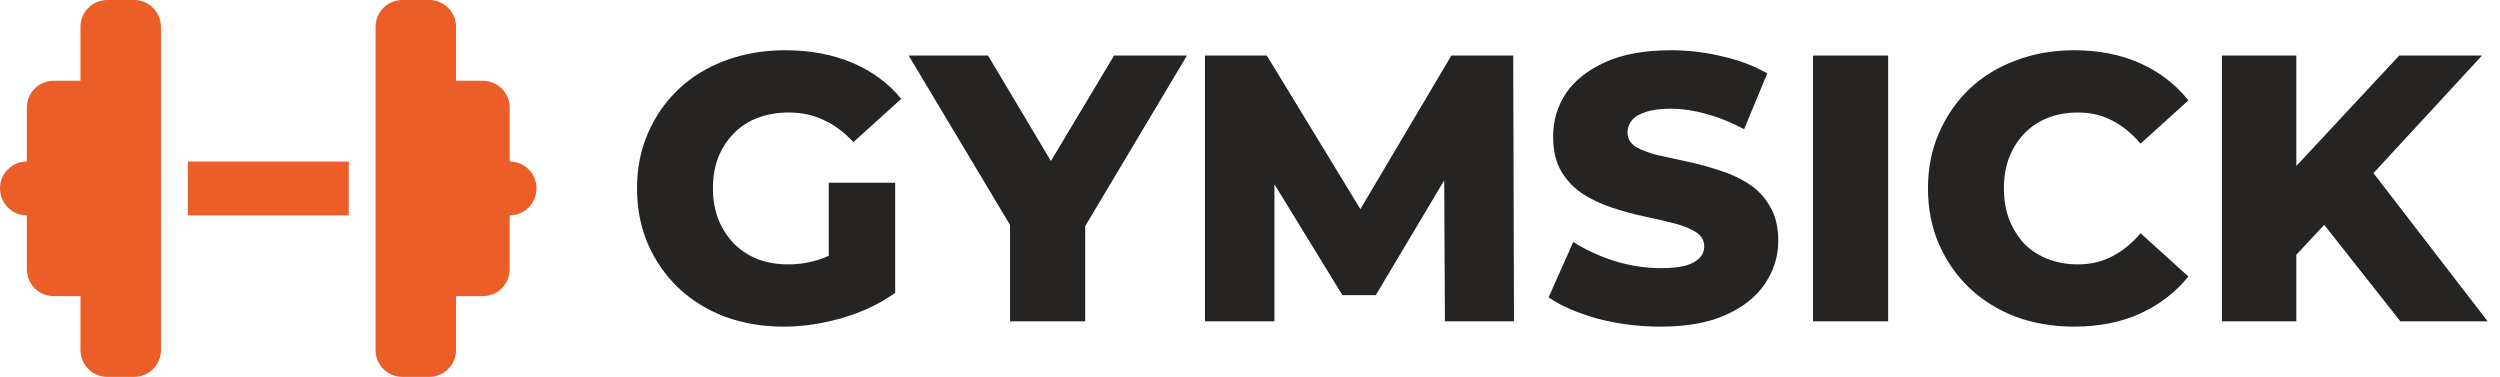 <svg width="199" height="30" viewBox="0 0 199 30" fill="none" xmlns="http://www.w3.org/2000/svg">
<g clip-path="url(#clip0_201_9337)">
<path d="M62.372 26C60.7 26 59.148 25.738 57.718 25.214C56.288 24.67 55.049 23.905 54.001 22.918C52.974 21.93 52.168 20.772 51.583 19.442C50.999 18.093 50.707 16.612 50.707 15C50.707 13.388 50.999 11.918 51.583 10.588C52.168 9.238 52.984 8.07 54.031 7.082C55.079 6.095 56.318 5.34 57.748 4.816C59.199 4.272 60.78 4 62.493 4C64.487 4 66.27 4.332 67.842 4.997C69.413 5.662 70.713 6.619 71.74 7.868L67.932 11.313C67.207 10.527 66.421 9.943 65.575 9.56C64.749 9.158 63.822 8.956 62.795 8.956C61.888 8.956 61.062 9.097 60.317 9.379C59.572 9.661 58.937 10.074 58.413 10.618C57.889 11.142 57.476 11.777 57.174 12.522C56.892 13.247 56.751 14.073 56.751 15C56.751 15.886 56.892 16.702 57.174 17.448C57.476 18.193 57.889 18.838 58.413 19.382C58.937 19.906 59.561 20.319 60.287 20.621C61.032 20.903 61.848 21.044 62.734 21.044C63.621 21.044 64.487 20.903 65.333 20.621C66.18 20.319 67.036 19.815 67.902 19.11L71.257 23.31C70.048 24.177 68.647 24.842 67.056 25.305C65.464 25.768 63.903 26 62.372 26ZM65.968 22.525V14.547H71.257V23.31L65.968 22.525Z" fill="#252422"/>
<path d="M80.399 25.577V16.632L81.789 20.228L72.33 4.423H78.646L85.476 15.876H81.819L88.679 4.423H94.481L85.053 20.228L86.382 16.632V25.577H80.399Z" fill="#252422"/>
<path d="M95.915 25.577V4.423H100.84L109.604 18.808H107.005L115.527 4.423H120.453L120.514 25.577H115.014L114.953 12.794H115.89L109.514 23.492H106.854L100.297 12.794H101.445V25.577H95.915Z" fill="#252422"/>
<path d="M132.181 26C130.449 26 128.777 25.788 127.165 25.365C125.573 24.922 124.274 24.358 123.267 23.673L125.231 19.261C126.178 19.865 127.266 20.369 128.495 20.772C129.744 21.155 130.983 21.346 132.212 21.346C133.038 21.346 133.703 21.276 134.206 21.135C134.71 20.973 135.072 20.772 135.294 20.53C135.536 20.268 135.657 19.966 135.657 19.624C135.657 19.14 135.435 18.757 134.992 18.475C134.549 18.193 133.974 17.962 133.269 17.78C132.564 17.599 131.779 17.418 130.912 17.236C130.066 17.055 129.21 16.823 128.344 16.541C127.497 16.259 126.722 15.896 126.017 15.453C125.311 14.99 124.737 14.396 124.294 13.67C123.851 12.925 123.629 11.988 123.629 10.86C123.629 9.591 123.972 8.442 124.657 7.415C125.362 6.387 126.409 5.561 127.8 4.937C129.19 4.312 130.922 4 132.997 4C134.387 4 135.747 4.161 137.077 4.484C138.427 4.786 139.626 5.239 140.673 5.843L138.83 10.286C137.822 9.742 136.825 9.339 135.838 9.077C134.851 8.795 133.894 8.654 132.967 8.654C132.141 8.654 131.476 8.745 130.973 8.926C130.469 9.087 130.106 9.309 129.885 9.591C129.663 9.873 129.552 10.195 129.552 10.558C129.552 11.021 129.764 11.394 130.187 11.676C130.63 11.938 131.204 12.159 131.909 12.341C132.635 12.502 133.42 12.673 134.267 12.854C135.133 13.036 135.989 13.267 136.835 13.55C137.702 13.811 138.487 14.174 139.192 14.637C139.898 15.081 140.462 15.675 140.885 16.42C141.328 17.146 141.55 18.062 141.55 19.17C141.55 20.399 141.197 21.538 140.492 22.585C139.807 23.613 138.769 24.439 137.379 25.063C136.009 25.688 134.277 26 132.181 26Z" fill="#252422"/>
<path d="M144.314 25.577V4.423H150.297V25.577H144.314Z" fill="#252422"/>
<path d="M165.101 26C163.429 26 161.877 25.738 160.447 25.214C159.037 24.67 157.808 23.905 156.76 22.918C155.733 21.93 154.927 20.772 154.342 19.442C153.758 18.093 153.466 16.612 153.466 15C153.466 13.388 153.758 11.918 154.342 10.588C154.927 9.238 155.733 8.07 156.76 7.082C157.808 6.095 159.037 5.34 160.447 4.816C161.877 4.272 163.429 4 165.101 4C167.055 4 168.798 4.342 170.329 5.027C171.88 5.712 173.169 6.7 174.197 7.989L170.389 11.434C169.704 10.628 168.949 10.014 168.123 9.591C167.317 9.168 166.41 8.956 165.403 8.956C164.537 8.956 163.741 9.097 163.016 9.379C162.29 9.661 161.666 10.074 161.142 10.618C160.638 11.142 160.235 11.777 159.933 12.522C159.651 13.267 159.51 14.093 159.51 15C159.51 15.907 159.651 16.733 159.933 17.478C160.235 18.223 160.638 18.868 161.142 19.412C161.666 19.936 162.29 20.339 163.016 20.621C163.741 20.903 164.537 21.044 165.403 21.044C166.41 21.044 167.317 20.832 168.123 20.409C168.949 19.986 169.704 19.372 170.389 18.566L174.197 22.011C173.169 23.28 171.88 24.267 170.329 24.973C168.798 25.657 167.055 26 165.101 26Z" fill="#252422"/>
<path d="M182.214 20.893L181.881 14.184L190.977 4.423H197.565L188.499 14.245L185.175 17.72L182.214 20.893ZM176.865 25.577V4.423H182.788V25.577H176.865ZM191.068 25.577L184.178 16.843L188.076 12.673L198.019 25.577H191.068Z" fill="#252422"/>
<path d="M6.406 2.143C6.406 0.958 7.36 0 8.541 0H10.677C11.858 0 12.812 0.958 12.812 2.143V12.857V17.143V27.857C12.812 29.042 11.858 30 10.677 30H8.541C7.36 30 6.406 29.042 6.406 27.857V23.571H4.271C3.09 23.571 2.135 22.614 2.135 21.429V17.143C0.954 17.143 0 16.185 0 15C0 13.815 0.954 12.857 2.135 12.857V8.571C2.135 7.386 3.09 6.429 4.271 6.429H6.406V2.143ZM36.301 2.143V6.429H38.436C39.617 6.429 40.571 7.386 40.571 8.571V12.857C41.752 12.857 42.707 13.815 42.707 15C42.707 16.185 41.752 17.143 40.571 17.143V21.429C40.571 22.614 39.617 23.571 38.436 23.571H36.301V27.857C36.301 29.042 35.346 30 34.165 30H32.03C30.849 30 29.895 29.042 29.895 27.857V17.143V12.857V2.143C29.895 0.958 30.849 0 32.03 0H34.165C35.346 0 36.301 0.958 36.301 2.143ZM27.759 12.857V17.143H14.947V12.857H27.759Z" fill="#EB5E28"/>
</g>
<defs>
<clipPath id="clip0_201_9337">
<rect width="199" height="30" fill="white"/>
</clipPath>
</defs>
</svg>
